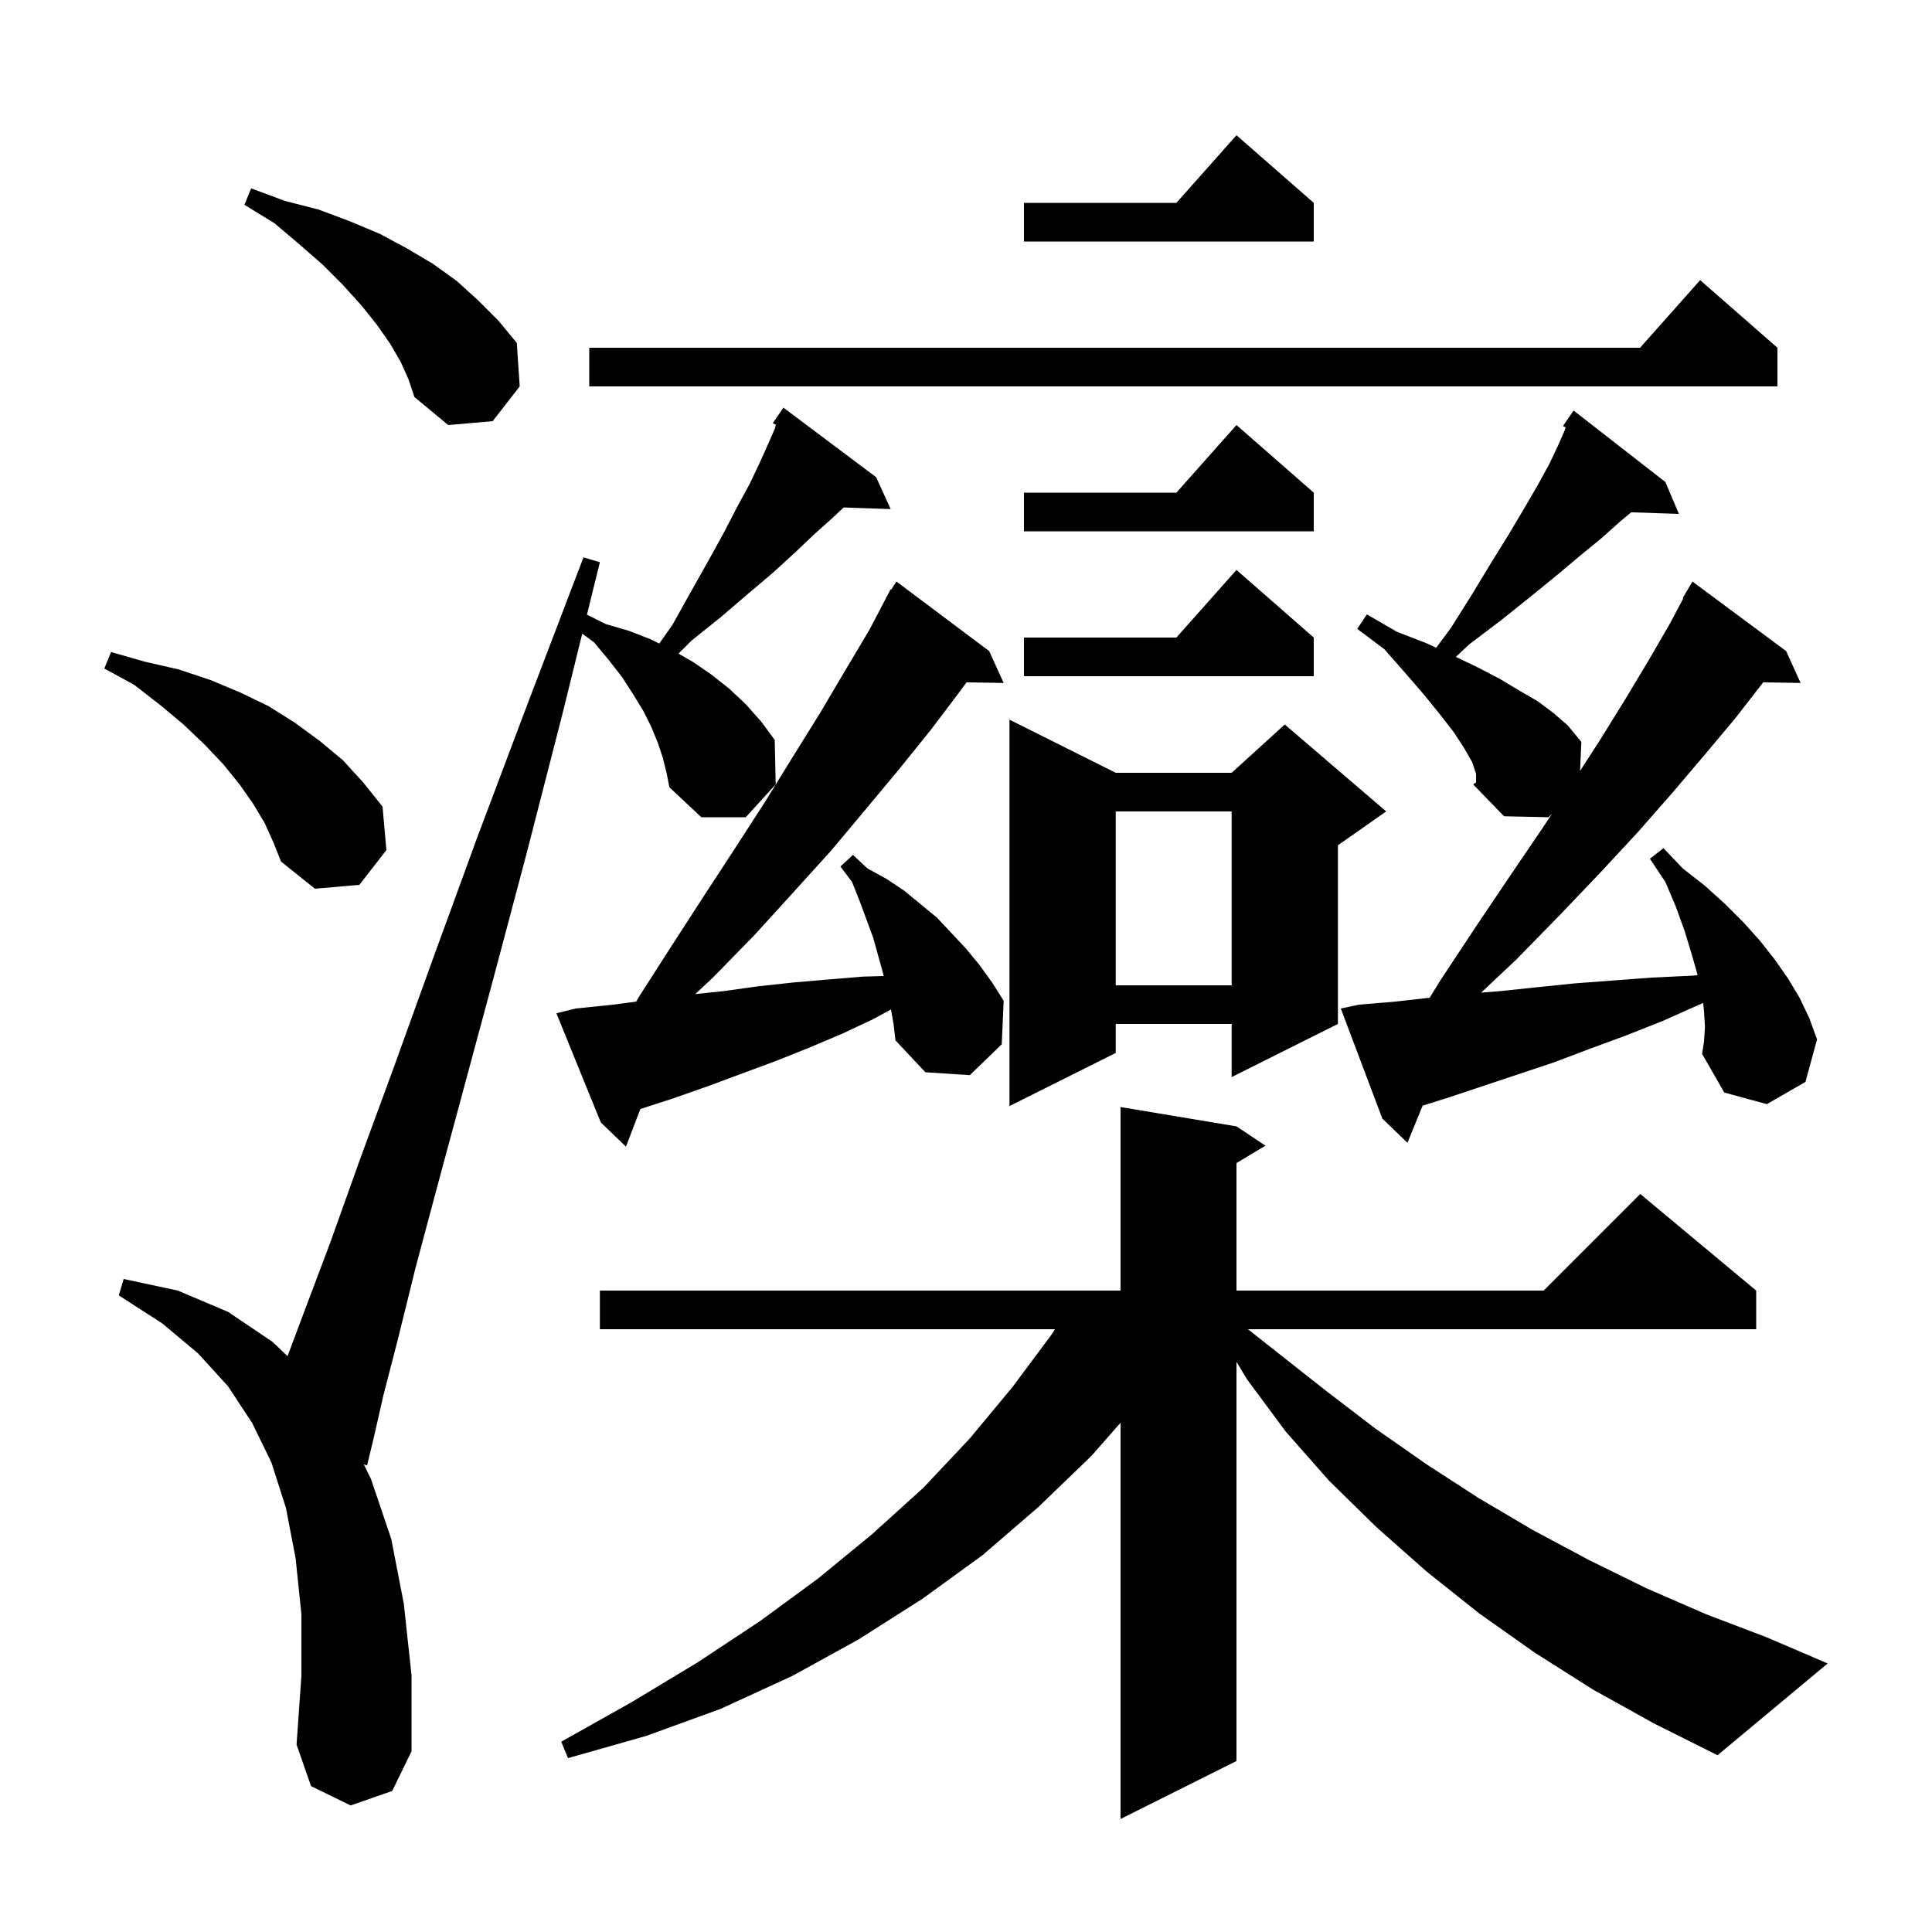 <svg xmlns="http://www.w3.org/2000/svg" xmlns:xlink="http://www.w3.org/1999/xlink" version="1.1" baseProfile="full" viewBox="0 0 200 200" width="200" height="200">
<g fill="black">
<path d="M 164.9 174.9 L 158.9 171.1 L 153.1 167.0 L 147.7 162.7 L 142.5 158.1 L 137.6 153.3 L 133.1 148.2 L 129.1 142.8 L 128.0 140.977 L 128.0 182.3 L 116.0 188.3 L 116.0 147.28 L 113.0 150.7 L 107.5 156.0 L 101.7 161.0 L 95.5 165.5 L 88.9 169.7 L 82.0 173.5 L 74.6 176.9 L 66.9 179.7 L 58.8 182.0 L 58.1 180.3 L 65.4 176.2 L 72.2 172.1 L 78.7 167.8 L 84.7 163.4 L 90.3 158.8 L 95.6 154.0 L 100.4 148.9 L 104.8 143.6 L 108.9 138.1 L 109.2 137.6 L 62.1 137.6 L 62.1 133.6 L 116.0 133.6 L 116.0 114.6 L 128.0 116.6 L 131.0 118.6 L 128.0 120.4 L 128.0 133.6 L 159.8 133.6 L 169.8 123.6 L 181.8 133.6 L 181.8 137.6 L 129.183 137.6 L 137.3 144.0 L 142.4 147.9 L 147.7 151.6 L 153.1 155.1 L 158.7 158.4 L 164.5 161.5 L 170.4 164.4 L 176.6 167.1 L 182.9 169.5 L 189.2 172.2 L 177.8 181.7 L 171.2 178.4 Z M 68.6 78.4 L 68.1 76.9 L 67.4 75.2 L 66.6 73.6 L 65.5 71.8 L 64.4 70.1 L 63.0 68.3 L 61.5 66.5 L 60.274 65.597 L 58.2 74.0 L 54.5 88.4 L 51.1 101.2 L 48.0 112.7 L 45.3 122.7 L 43.0 131.3 L 41.2 138.6 L 39.7 144.4 L 38.7 148.8 L 38.0 151.7 L 37.662 151.596 L 38.4 153.1 L 40.5 159.3 L 41.8 166.0 L 42.6 173.4 L 42.6 181.3 L 40.6 185.4 L 36.3 186.9 L 32.2 184.9 L 30.7 180.6 L 31.2 173.5 L 31.2 167.1 L 30.6 161.3 L 29.6 156.1 L 28.1 151.4 L 26.1 147.3 L 23.6 143.5 L 20.5 140.1 L 16.8 137.0 L 12.3 134.1 L 12.8 132.4 L 18.4 133.6 L 23.6 135.8 L 28.2 138.9 L 29.766 140.39 L 31.6 135.5 L 34.2 128.6 L 37.2 120.2 L 40.8 110.4 L 44.8 99.3 L 49.4 86.7 L 54.6 72.9 L 60.4 57.7 L 62.1 58.2 L 60.76 63.63 L 62.7 64.6 L 65.1 65.3 L 67.4 66.2 L 68.243 66.622 L 69.6 64.7 L 71.5 61.3 L 73.3 58.1 L 74.9 55.2 L 76.3 52.5 L 77.6 50.1 L 78.6 48.0 L 79.5 46.0 L 80.2 44.4 L 80.323 43.969 L 80.0 43.8 L 81.1 42.2 L 90.7 49.4 L 92.2 52.7 L 87.335 52.532 L 86.2 53.6 L 84.3 55.3 L 82.3 57.2 L 80.0 59.3 L 77.4 61.5 L 74.6 63.9 L 71.6 66.3 L 70.236 67.664 L 71.7 68.5 L 73.6 69.8 L 75.5 71.3 L 77.2 72.9 L 78.8 74.7 L 80.2 76.6 L 80.3 81.2 L 77.2 84.6 L 72.6 84.6 L 69.3 81.5 L 69.0 80.0 Z M 92.234 104.494 L 90.4 105.5 L 87.2 107.0 L 83.9 108.4 L 80.4 109.8 L 73.4 112.4 L 69.7 113.7 L 66.289 114.806 L 64.8 118.7 L 62.2 116.2 L 57.6 104.9 L 59.6 104.4 L 63.5 104.0 L 65.852 103.691 L 66.2 103.1 L 69.6 97.8 L 72.9 92.7 L 76.1 87.8 L 79.2 83.0 L 82.1 78.3 L 84.9 73.8 L 87.5 69.4 L 90.0 65.2 L 91.723 61.912 L 91.7 61.9 L 91.85 61.668 L 92.2 61.0 L 92.259 61.037 L 92.8 60.2 L 102.4 67.4 L 103.9 70.7 L 100.056 70.634 L 99.5 71.4 L 96.4 75.5 L 93.1 79.6 L 89.6 83.8 L 86.0 88.1 L 82.1 92.4 L 78.1 96.8 L 73.8 101.2 L 71.973 102.908 L 74.9 102.6 L 78.5 102.1 L 82.2 101.7 L 85.7 101.4 L 89.3 101.1 L 91.475 101.038 L 91.4 100.7 L 90.4 97.1 L 89.0 93.3 L 88.2 91.3 L 87.0 89.7 L 88.3 88.5 L 89.8 89.9 L 91.8 91.0 L 93.6 92.2 L 97.0 95.0 L 100.0 98.2 L 101.4 99.9 L 102.7 101.7 L 103.9 103.6 L 103.7 108.1 L 100.4 111.3 L 95.8 111.0 L 92.7 107.7 L 92.5 106.0 Z M 176.5 106.3 L 176.4 104.7 L 176.309 103.832 L 175.9 104.0 L 172.1 105.7 L 168.3 107.2 L 164.5 108.6 L 160.8 110.0 L 150.0 113.6 L 147.272 114.457 L 145.7 118.3 L 143.1 115.8 L 138.8 104.4 L 140.7 104.0 L 144.3 103.7 L 147.997 103.289 L 149.1 101.5 L 152.8 95.9 L 156.3 90.7 L 159.7 85.7 L 160.669 84.231 L 160.3 84.6 L 155.7 84.5 L 152.5 81.2 L 152.8 81.0 L 152.8 80.1 L 152.4 78.9 L 151.6 77.5 L 150.5 75.8 L 149.1 74.0 L 147.4 71.9 L 145.5 69.7 L 143.3 67.2 L 140.5 65.1 L 141.5 63.6 L 144.6 65.4 L 147.7 66.6 L 148.675 67.053 L 150.2 65.0 L 152.4 61.5 L 154.4 58.2 L 156.2 55.3 L 157.8 52.6 L 159.2 50.2 L 160.4 48.0 L 161.3 46.1 L 162.0 44.5 L 162.077 44.251 L 161.8 44.1 L 162.385 43.249 L 162.4 43.2 L 162.413 43.209 L 162.9 42.5 L 172.4 49.9 L 173.8 53.2 L 168.861 53.033 L 167.7 54.0 L 165.8 55.7 L 163.6 57.5 L 161.1 59.6 L 158.4 61.8 L 155.4 64.2 L 152.1 66.7 L 150.712 68.002 L 153.0 69.1 L 155.3 70.3 L 157.3 71.5 L 159.2 72.6 L 160.8 73.8 L 162.3 75.1 L 163.7 76.8 L 163.569 79.806 L 165.7 76.5 L 168.3 72.3 L 170.7 68.3 L 172.9 64.5 L 174.26 61.931 L 174.2 61.9 L 175.2 60.2 L 184.9 67.4 L 186.4 70.7 L 182.523 70.633 L 182.4 70.8 L 179.6 74.4 L 176.5 78.1 L 173.1 82.1 L 169.5 86.2 L 165.6 90.4 L 161.4 94.8 L 156.9 99.4 L 153.325 102.756 L 155.3 102.6 L 159.1 102.2 L 163.0 101.8 L 171.0 101.2 L 175.2 101.0 L 175.737 100.949 L 175.7 100.8 L 175.1 98.7 L 174.4 96.4 L 173.5 93.9 L 172.4 91.3 L 170.8 88.9 L 172.2 87.8 L 174.2 89.9 L 176.5 91.7 L 178.6 93.6 L 180.5 95.5 L 182.2 97.4 L 183.7 99.3 L 185.1 101.3 L 186.3 103.3 L 187.3 105.4 L 188.1 107.6 L 186.9 112.0 L 182.9 114.3 L 178.5 113.1 L 176.2 109.1 L 176.4 107.8 Z M 115.5 80.0 L 127.5 80.0 L 133.0 75.0 L 143.5 84.0 L 138.5 87.5 L 138.5 106.0 L 127.5 111.5 L 127.5 106.0 L 115.5 106.0 L 115.5 109.0 L 104.5 114.5 L 104.5 74.5 Z M 115.5 84.0 L 115.5 102.0 L 127.5 102.0 L 127.5 84.0 Z M 27.4 85.2 L 26.2 83.2 L 24.8 81.2 L 23.1 79.1 L 21.2 77.1 L 19.0 75.0 L 16.6 73.0 L 13.9 70.9 L 10.8 69.2 L 11.5 67.5 L 15.0 68.5 L 18.5 69.3 L 21.8 70.4 L 24.9 71.7 L 27.8 73.1 L 30.5 74.8 L 33.1 76.7 L 35.5 78.7 L 37.6 81.0 L 39.6 83.5 L 40.0 88.0 L 37.2 91.6 L 32.6 92.0 L 29.1 89.2 L 28.3 87.2 Z M 136.0 66.0 L 136.0 70.0 L 106.0 70.0 L 106.0 66.0 L 121.778 66.0 L 128.0 59.0 Z M 136.0 51.0 L 136.0 55.0 L 106.0 55.0 L 106.0 51.0 L 121.778 51.0 L 128.0 44.0 Z M 41.5 37.5 L 40.4 35.6 L 39.0 33.6 L 37.4 31.6 L 35.5 29.5 L 33.4 27.4 L 31.0 25.3 L 28.4 23.1 L 25.3 21.2 L 26.0 19.5 L 29.5 20.8 L 33.0 21.7 L 36.2 22.9 L 39.3 24.2 L 42.1 25.7 L 44.8 27.3 L 47.3 29.1 L 49.5 31.1 L 51.6 33.2 L 53.5 35.5 L 53.8 40.0 L 51.0 43.6 L 46.4 44.0 L 42.9 41.1 L 42.3 39.3 Z M 184.0 36.0 L 184.0 40.0 L 61.0 40.0 L 61.0 36.0 L 169.778 36.0 L 176.0 29.0 Z M 136.0 21.0 L 136.0 25.0 L 106.0 25.0 L 106.0 21.0 L 121.778 21.0 L 128.0 14.0 Z " />
</g>
</svg>
